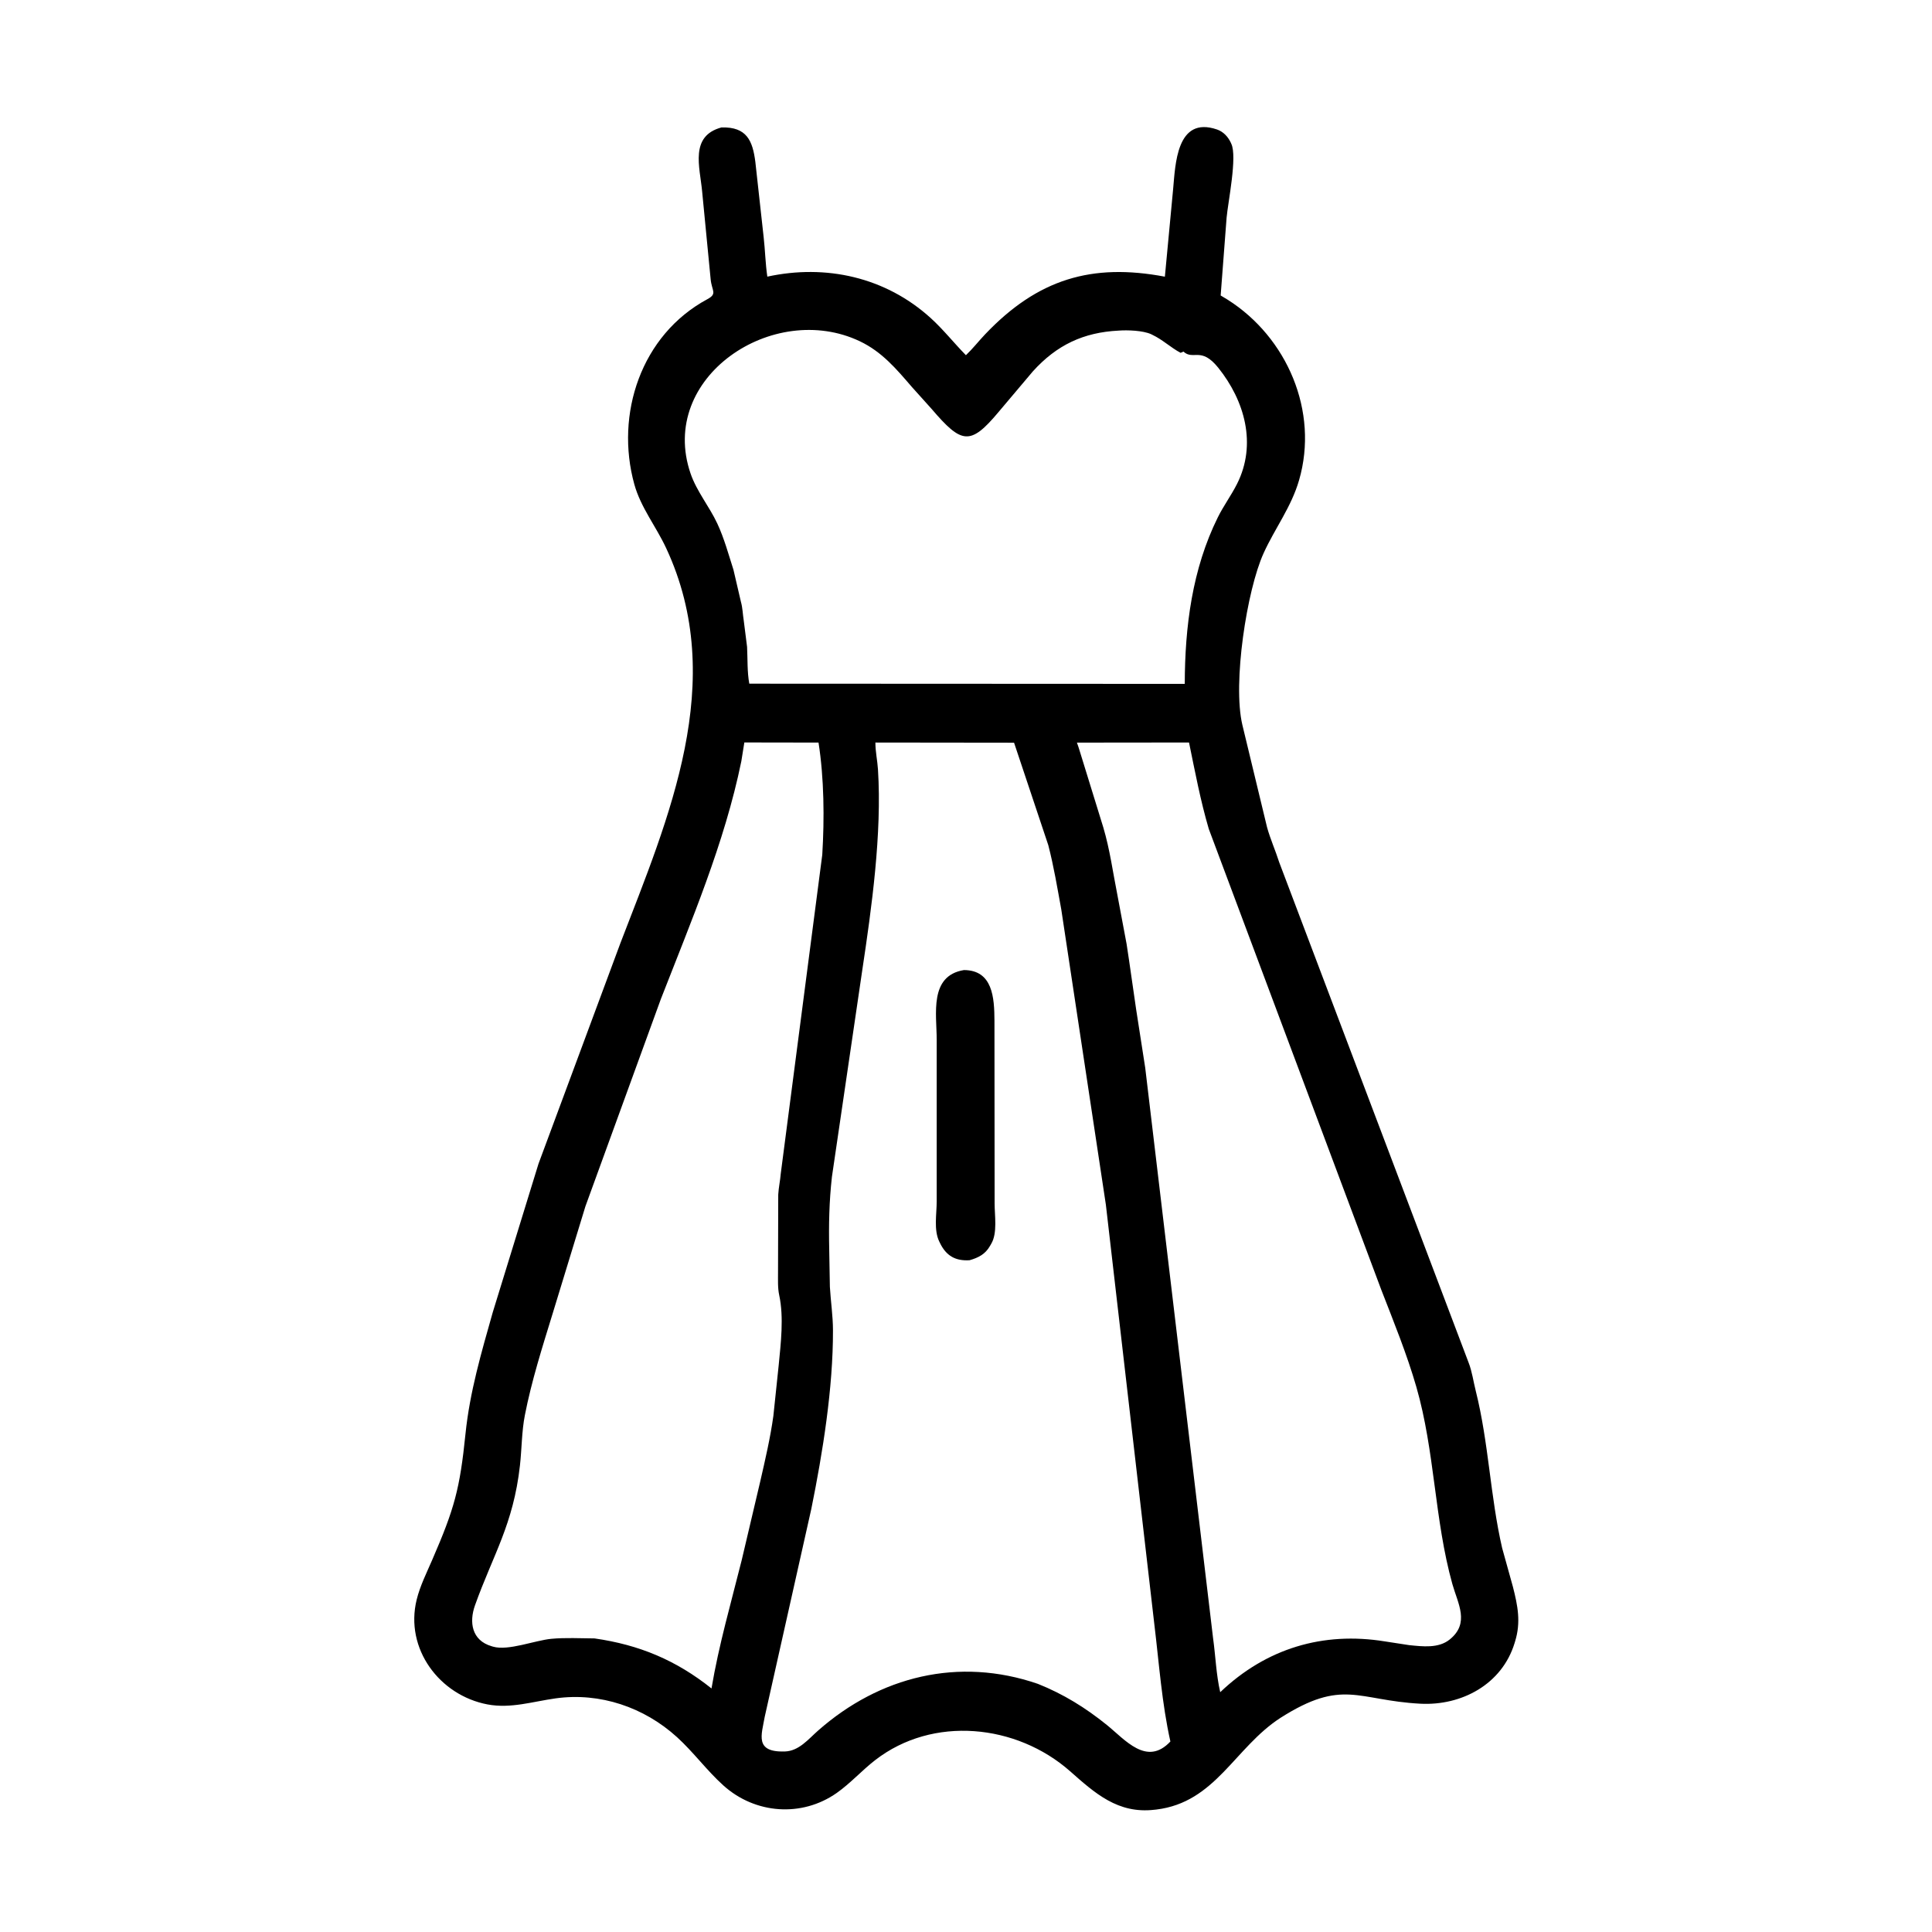<svg width="48" height="48" viewBox="0 0 48 48" fill="none" xmlns="http://www.w3.org/2000/svg">
<path d="M31.814 42.679C30.674 43.416 30.202 44.781 28.726 44.958L28.687 44.962C27.774 45.071 27.202 44.55 26.585 44.005C25.254 42.832 23.177 42.617 21.742 43.731C21.413 43.986 21.127 44.307 20.789 44.545C19.919 45.157 18.76 45.069 17.972 44.359C17.56 43.988 17.231 43.533 16.82 43.159C16.003 42.416 14.908 42.043 13.808 42.195C13.241 42.273 12.693 42.455 12.113 42.346C10.92 42.121 10.052 40.962 10.352 39.743C10.435 39.405 10.598 39.079 10.736 38.76C11.292 37.479 11.425 36.994 11.565 35.623C11.672 34.58 11.958 33.61 12.242 32.605L13.379 28.913L15.416 23.426C16.612 20.314 18.095 16.933 16.551 13.619C16.302 13.083 15.92 12.61 15.76 12.034C15.277 10.293 15.926 8.321 17.573 7.434C17.831 7.295 17.683 7.228 17.656 6.938L17.444 4.753C17.388 4.148 17.13 3.38 17.925 3.166C18.554 3.148 18.699 3.498 18.766 4.019L18.973 5.894C19.01 6.22 19.016 6.549 19.064 6.873C20.518 6.558 21.998 6.883 23.121 7.9C23.436 8.186 23.701 8.522 23.998 8.825C24.167 8.664 24.312 8.478 24.473 8.308C25.782 6.93 27.129 6.532 28.941 6.874L29.146 4.698C29.202 4.105 29.224 2.872 30.236 3.217C30.393 3.271 30.508 3.395 30.578 3.542L30.592 3.574C30.743 3.89 30.509 5.028 30.475 5.403L30.327 7.341L30.504 7.448C31.975 8.382 32.772 10.219 32.275 11.93C32.081 12.601 31.676 13.122 31.393 13.746C30.979 14.657 30.62 16.97 30.866 18.009L31.48 20.555C31.561 20.847 31.689 21.132 31.781 21.422L36.486 33.851C36.574 34.074 36.606 34.327 36.665 34.558C36.988 35.847 37.023 37.171 37.32 38.459L37.587 39.42C37.708 39.892 37.79 40.302 37.642 40.78L37.629 40.823C37.317 41.844 36.316 42.383 35.285 42.328C33.72 42.244 33.367 41.693 31.814 42.679ZM27.789 8.214C26.923 8.258 26.256 8.568 25.661 9.227L24.809 10.236C24.104 11.079 23.891 11.031 23.146 10.16L22.656 9.615C22.266 9.163 21.913 8.741 21.363 8.479C19.214 7.456 16.337 9.372 17.157 11.765C17.309 12.208 17.625 12.586 17.822 13.009C17.994 13.379 18.099 13.771 18.223 14.157L18.408 14.952C18.451 15.103 18.453 15.262 18.478 15.416L18.561 16.072C18.576 16.372 18.562 16.693 18.616 16.986L29.435 16.991C29.438 15.572 29.619 14.14 30.257 12.852C30.399 12.566 30.589 12.309 30.733 12.024C31.231 11.037 30.924 9.954 30.266 9.135C29.836 8.601 29.649 8.961 29.402 8.735L29.332 8.766C29.084 8.634 28.886 8.439 28.629 8.318L28.601 8.304C28.399 8.21 28.009 8.197 27.789 8.214ZM18.493 18.446L18.418 18.914C18.003 20.943 17.169 22.894 16.42 24.818L14.545 29.97L13.73 32.636C13.476 33.462 13.205 34.313 13.04 35.161C12.961 35.564 12.964 36 12.918 36.409C12.754 37.878 12.247 38.632 11.8 39.887C11.654 40.298 11.716 40.753 12.211 40.899L12.251 40.911C12.626 41.02 13.295 40.754 13.696 40.716C14.047 40.683 14.418 40.704 14.771 40.706C15.883 40.865 16.795 41.246 17.677 41.949C17.86 40.865 18.161 39.826 18.427 38.763L18.89 36.797C19.012 36.264 19.139 35.721 19.214 35.179L19.345 33.932C19.399 33.375 19.478 32.728 19.359 32.177C19.319 31.992 19.331 31.788 19.33 31.6L19.335 29.68C19.345 29.504 19.384 29.332 19.398 29.156L20.429 21.236C20.484 20.335 20.475 19.338 20.336 18.449L18.493 18.446ZM21.749 18.448C21.749 18.684 21.799 18.892 21.813 19.117C21.914 20.709 21.657 22.55 21.421 24.116L20.669 29.237C20.6 29.85 20.588 30.434 20.602 31.055L20.618 31.97C20.639 32.333 20.694 32.685 20.695 33.05C20.699 34.486 20.44 36.092 20.157 37.488L18.999 42.655C18.922 43.101 18.739 43.539 19.5 43.515C19.849 43.504 20.081 43.211 20.325 42.996C21.855 41.648 23.817 41.158 25.786 41.835C26.422 42.089 26.967 42.427 27.499 42.856C27.955 43.225 28.492 43.893 29.078 43.267C28.867 42.328 28.797 41.327 28.681 40.371L27.475 29.93L26.367 22.594C26.269 22.058 26.181 21.523 26.044 20.996L25.194 18.452L21.749 18.448ZM26.756 18.45C26.786 18.528 26.805 18.595 26.828 18.668L27.411 20.556C27.575 21.107 27.65 21.678 27.762 22.239L27.99 23.453C28.074 23.994 28.146 24.536 28.227 25.077L28.453 26.531L30.138 40.696C30.201 41.145 30.214 41.598 30.316 42.042C31.461 40.95 32.873 40.532 34.406 40.78L35.011 40.873C35.342 40.906 35.736 40.958 36.016 40.734C36.522 40.327 36.222 39.846 36.084 39.357C35.636 37.753 35.652 36.065 35.189 34.458C34.952 33.638 34.627 32.841 34.318 32.046L30.032 20.595C29.823 19.884 29.69 19.169 29.541 18.447L26.756 18.45Z" fill="black"/>
<path d="M24.089 31.31C23.738 31.332 23.505 31.202 23.349 30.873L23.335 30.844C23.196 30.559 23.272 30.159 23.272 29.852L23.272 25.831C23.272 25.192 23.08 24.244 23.948 24.101C24.664 24.103 24.705 24.787 24.707 25.36L24.711 29.897C24.71 30.194 24.786 30.637 24.626 30.903L24.596 30.955C24.48 31.16 24.307 31.248 24.089 31.31Z" fill="black"/>
</svg>
